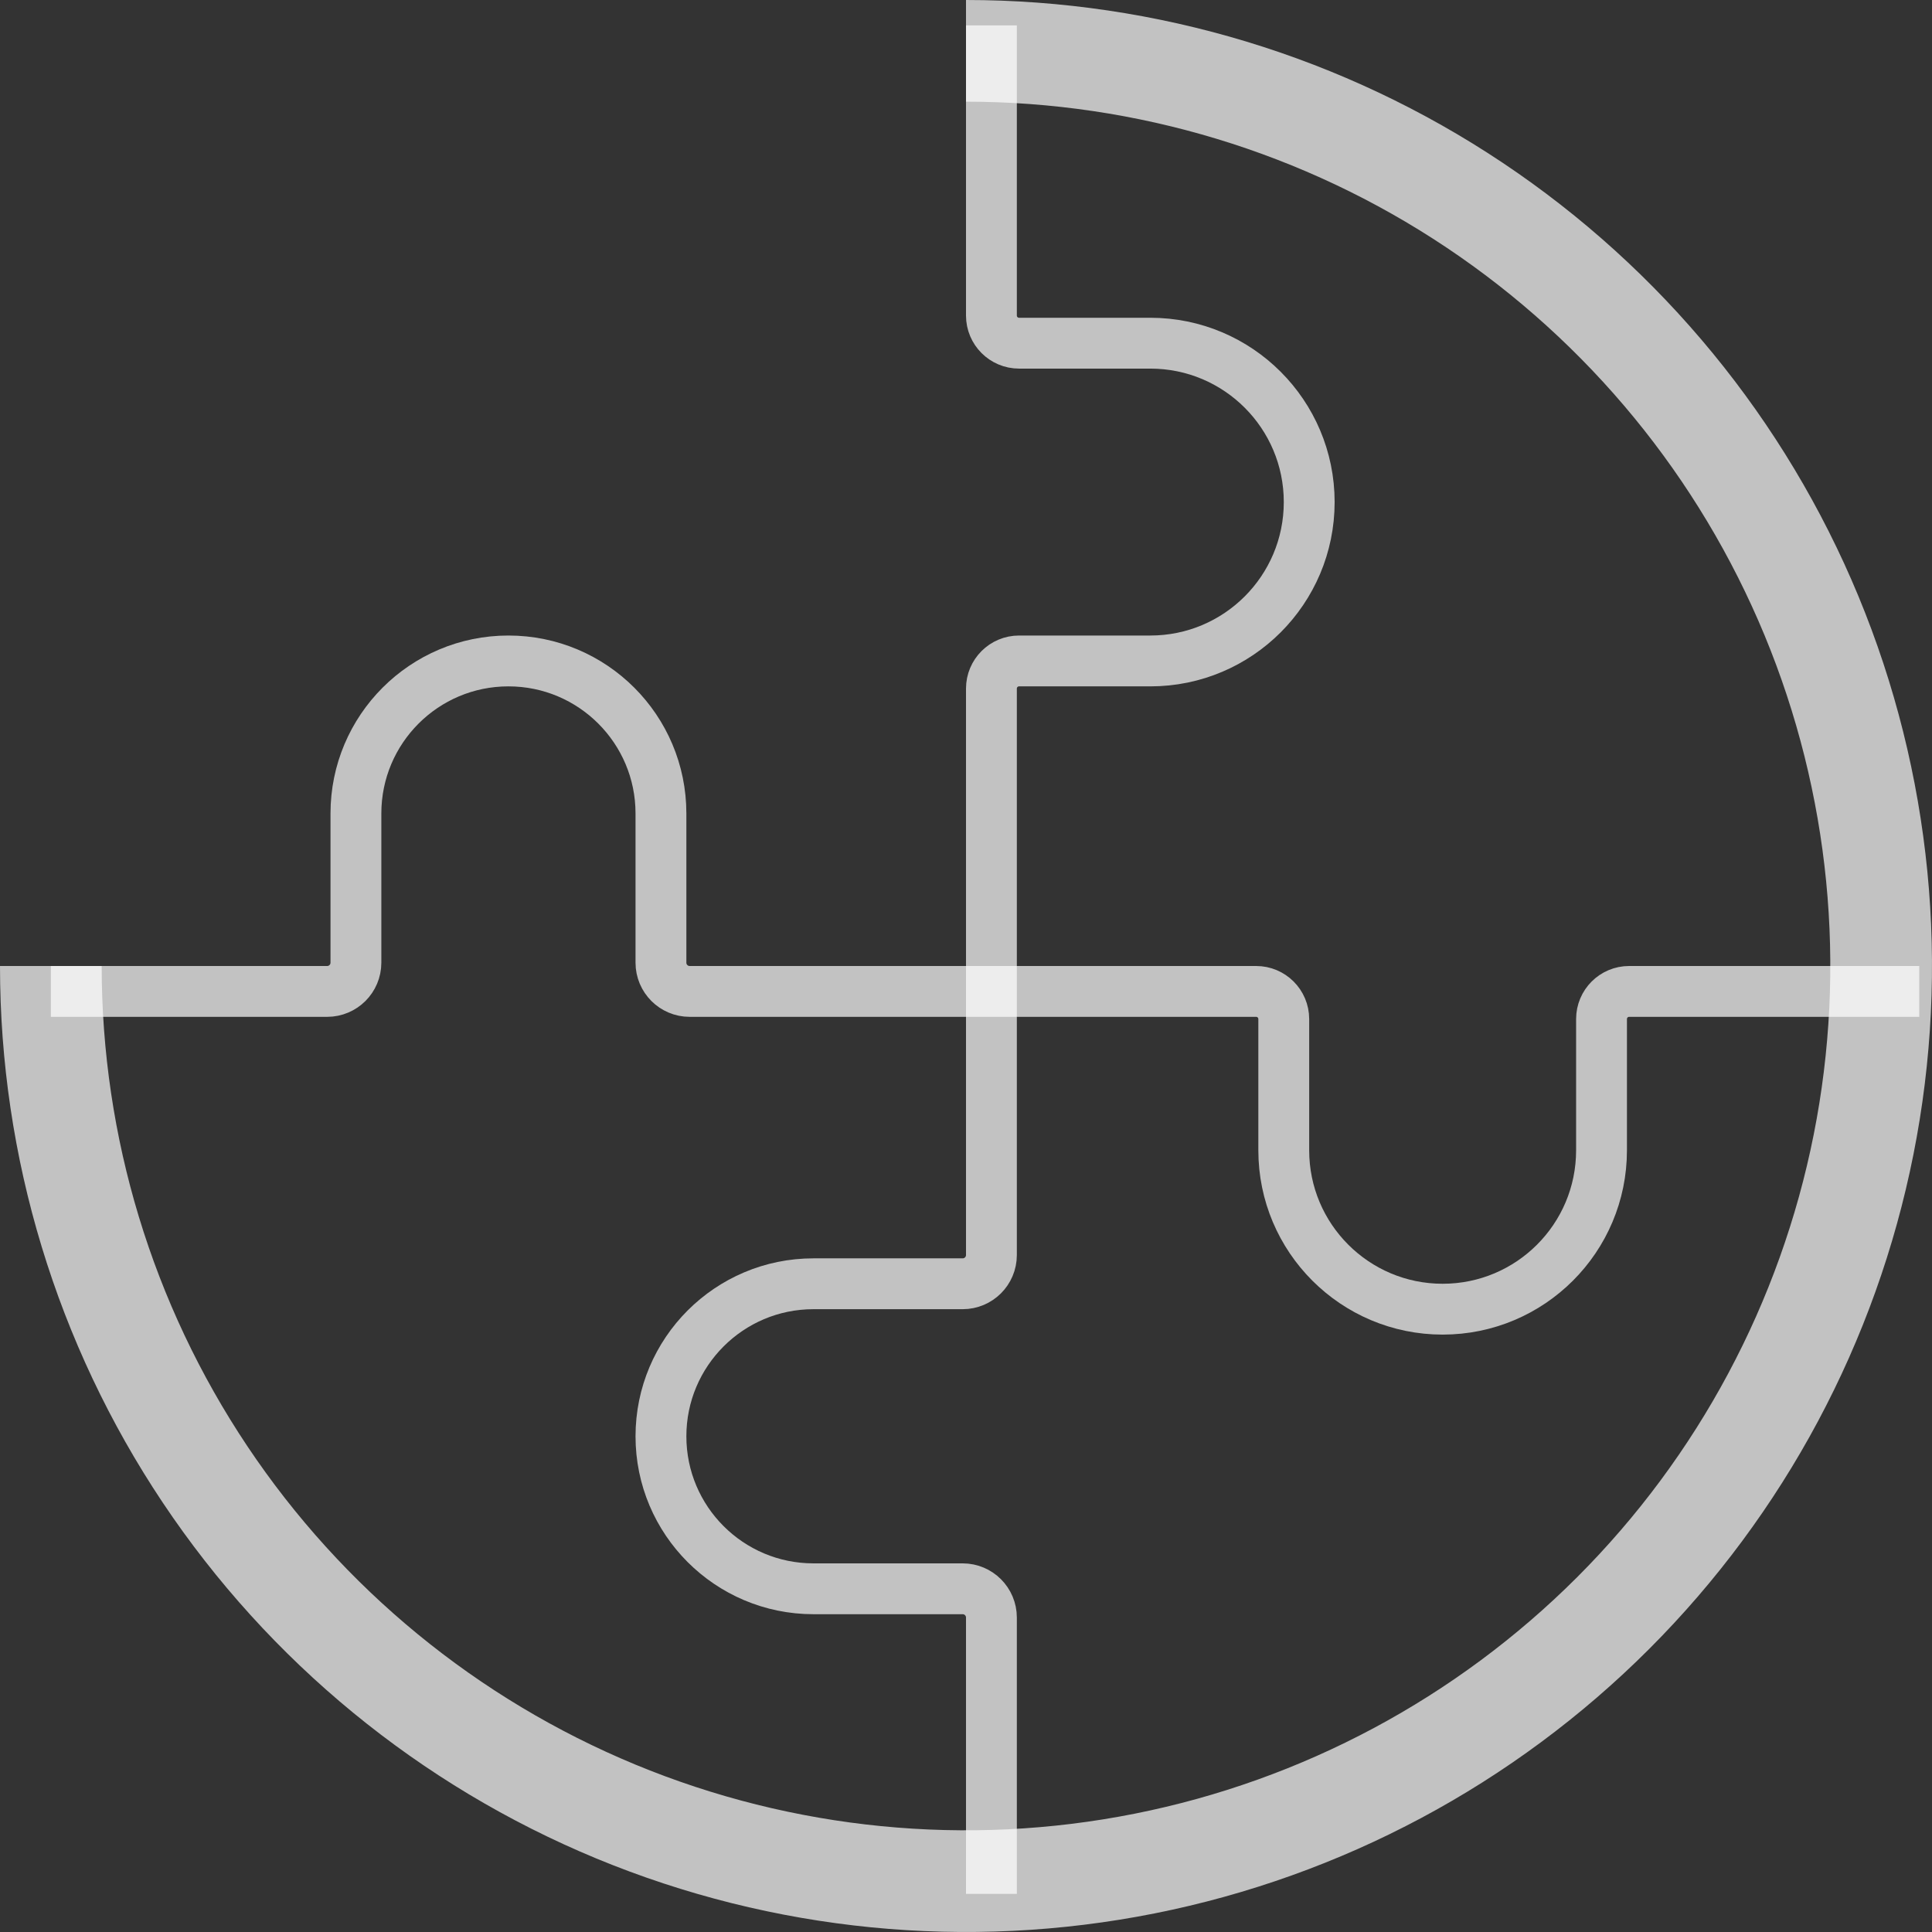 <svg width="76" height="76" viewBox="0 0 76 76" fill="none" xmlns="http://www.w3.org/2000/svg">
<rect x="0" y="0" width="76" height="76" fill="#333333" stroke="none"/>
<g style="mix-blend-mode:overlay">
<path d="M2 39L12.87 39C13.494 39 14.001 38.494 14.001 37.87L14.001 32C14.001 28.686 16.687 26 20 26V26C23.314 26 26 28.686 26 32L26 37.87C26 38.494 26.506 39 27.13 39L49.413 39C50.013 39 50.5 39.486 50.5 40.087L50.5 45.25C50.5 48.702 53.298 51.5 56.75 51.5V51.5C60.202 51.5 63 48.702 63 45.25L63 40.087C63 39.486 63.487 39 64.087 39L75.5 39" stroke="white" stroke-opacity="0.7" stroke-width="2"/>
<path d="M39 74.5L39 63.63C39 63.006 38.494 62.499 37.87 62.499L32 62.499C28.687 62.499 26 59.813 26 56.5V56.5C26 53.186 28.687 50.5 32 50.5L37.87 50.5C38.494 50.5 39 49.994 39 49.37L39 27.087C39 26.487 39.487 26 40.087 26L45.251 26C48.702 26 51.501 23.202 51.501 19.75V19.75C51.501 16.298 48.702 13.5 45.251 13.5L40.087 13.5C39.487 13.5 39 13.013 39 12.413L39 1" stroke="white" stroke-opacity="0.7" stroke-width="2"/>
<path d="M38 2C45.12 2 52.08 4.111 58.001 8.067C63.921 12.023 68.535 17.645 71.26 24.223C73.984 30.802 74.697 38.04 73.308 45.023C71.919 52.007 68.49 58.421 63.456 63.456C58.421 68.49 52.007 71.919 45.023 73.308C38.04 74.697 30.802 73.984 24.223 71.26C17.645 68.535 12.023 63.921 8.067 58.001C4.111 52.08 2 45.12 2 38" stroke="white" stroke-opacity="0.7" stroke-width="4"/>
</g>
</svg>
